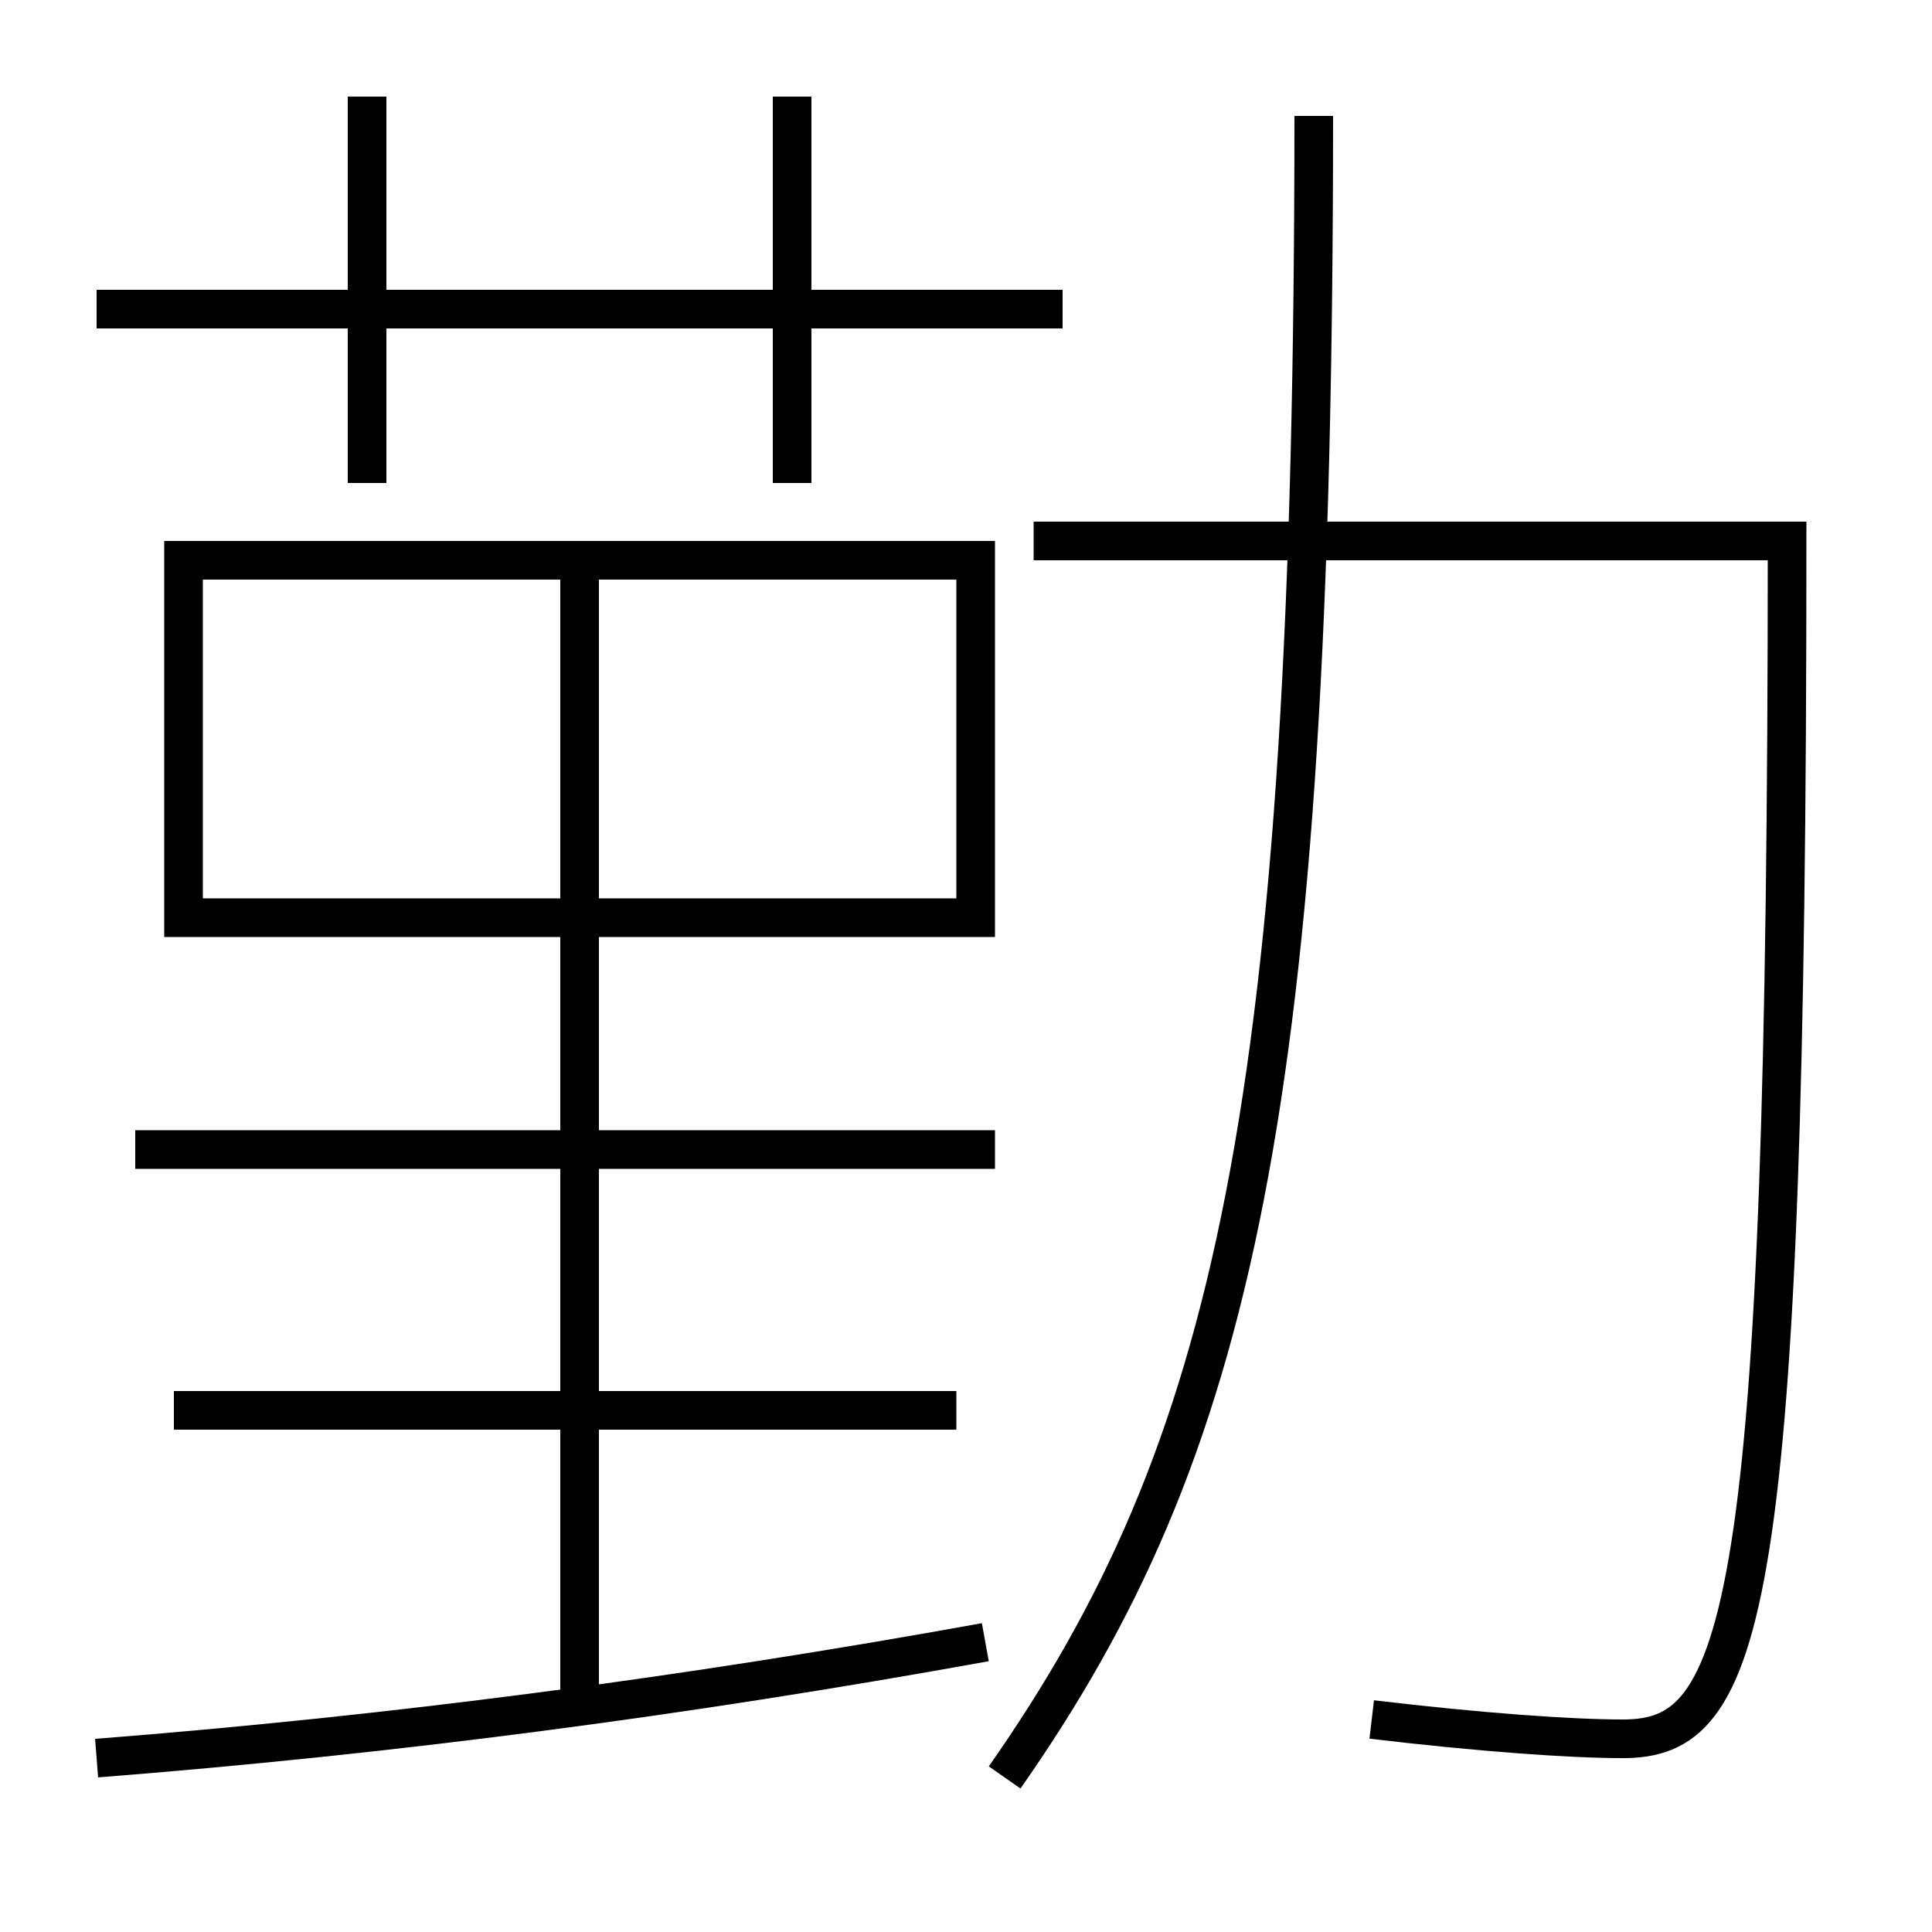 <?xml version='1.0' encoding='utf-8'?>
<svg xmlns="http://www.w3.org/2000/svg" height="100px" version="1.0" viewBox="0 0 100 100" width="100px" x="0px" y="0px">
<line fill="none" stroke="#000000" stroke-width="2" x1="9" x2="49.5" y1="73" y2="73" /><line fill="none" stroke="#000000" stroke-width="2" x1="7" x2="51.5" y1="59.5" y2="59.5" /><line fill="none" stroke="#000000" stroke-width="2" x1="30" x2="30" y1="88.5" y2="30" /><line fill="none" stroke="#000000" stroke-width="2" x1="5" x2="55" y1="16" y2="16" /><line fill="none" stroke="#000000" stroke-width="2" x1="19" x2="19" y1="25" y2="5" /><line fill="none" stroke="#000000" stroke-width="2" x1="41" x2="41" y1="25" y2="5" /><polyline fill="none" points="10.5,47.5 50.5,47.5 50.5,29 9.5,29 9.5,48.5" stroke="#000000" stroke-width="2" /><path d="M52,92 c11.84,-16.926 16,-34.719 16,-86" fill="none" stroke="#000000" stroke-width="2" /><path d="M53.5,28 h39.0 c0,56.077 -2.25,62 -8.5,62 c-2.687,0 -7.361,-0.33 -13,-1" fill="none" stroke="#000000" stroke-width="2" /><path d="M5,91 c15.18,-1.188 30.337,-3.164 46,-6" fill="none" stroke="#000000" stroke-width="2" /></svg>